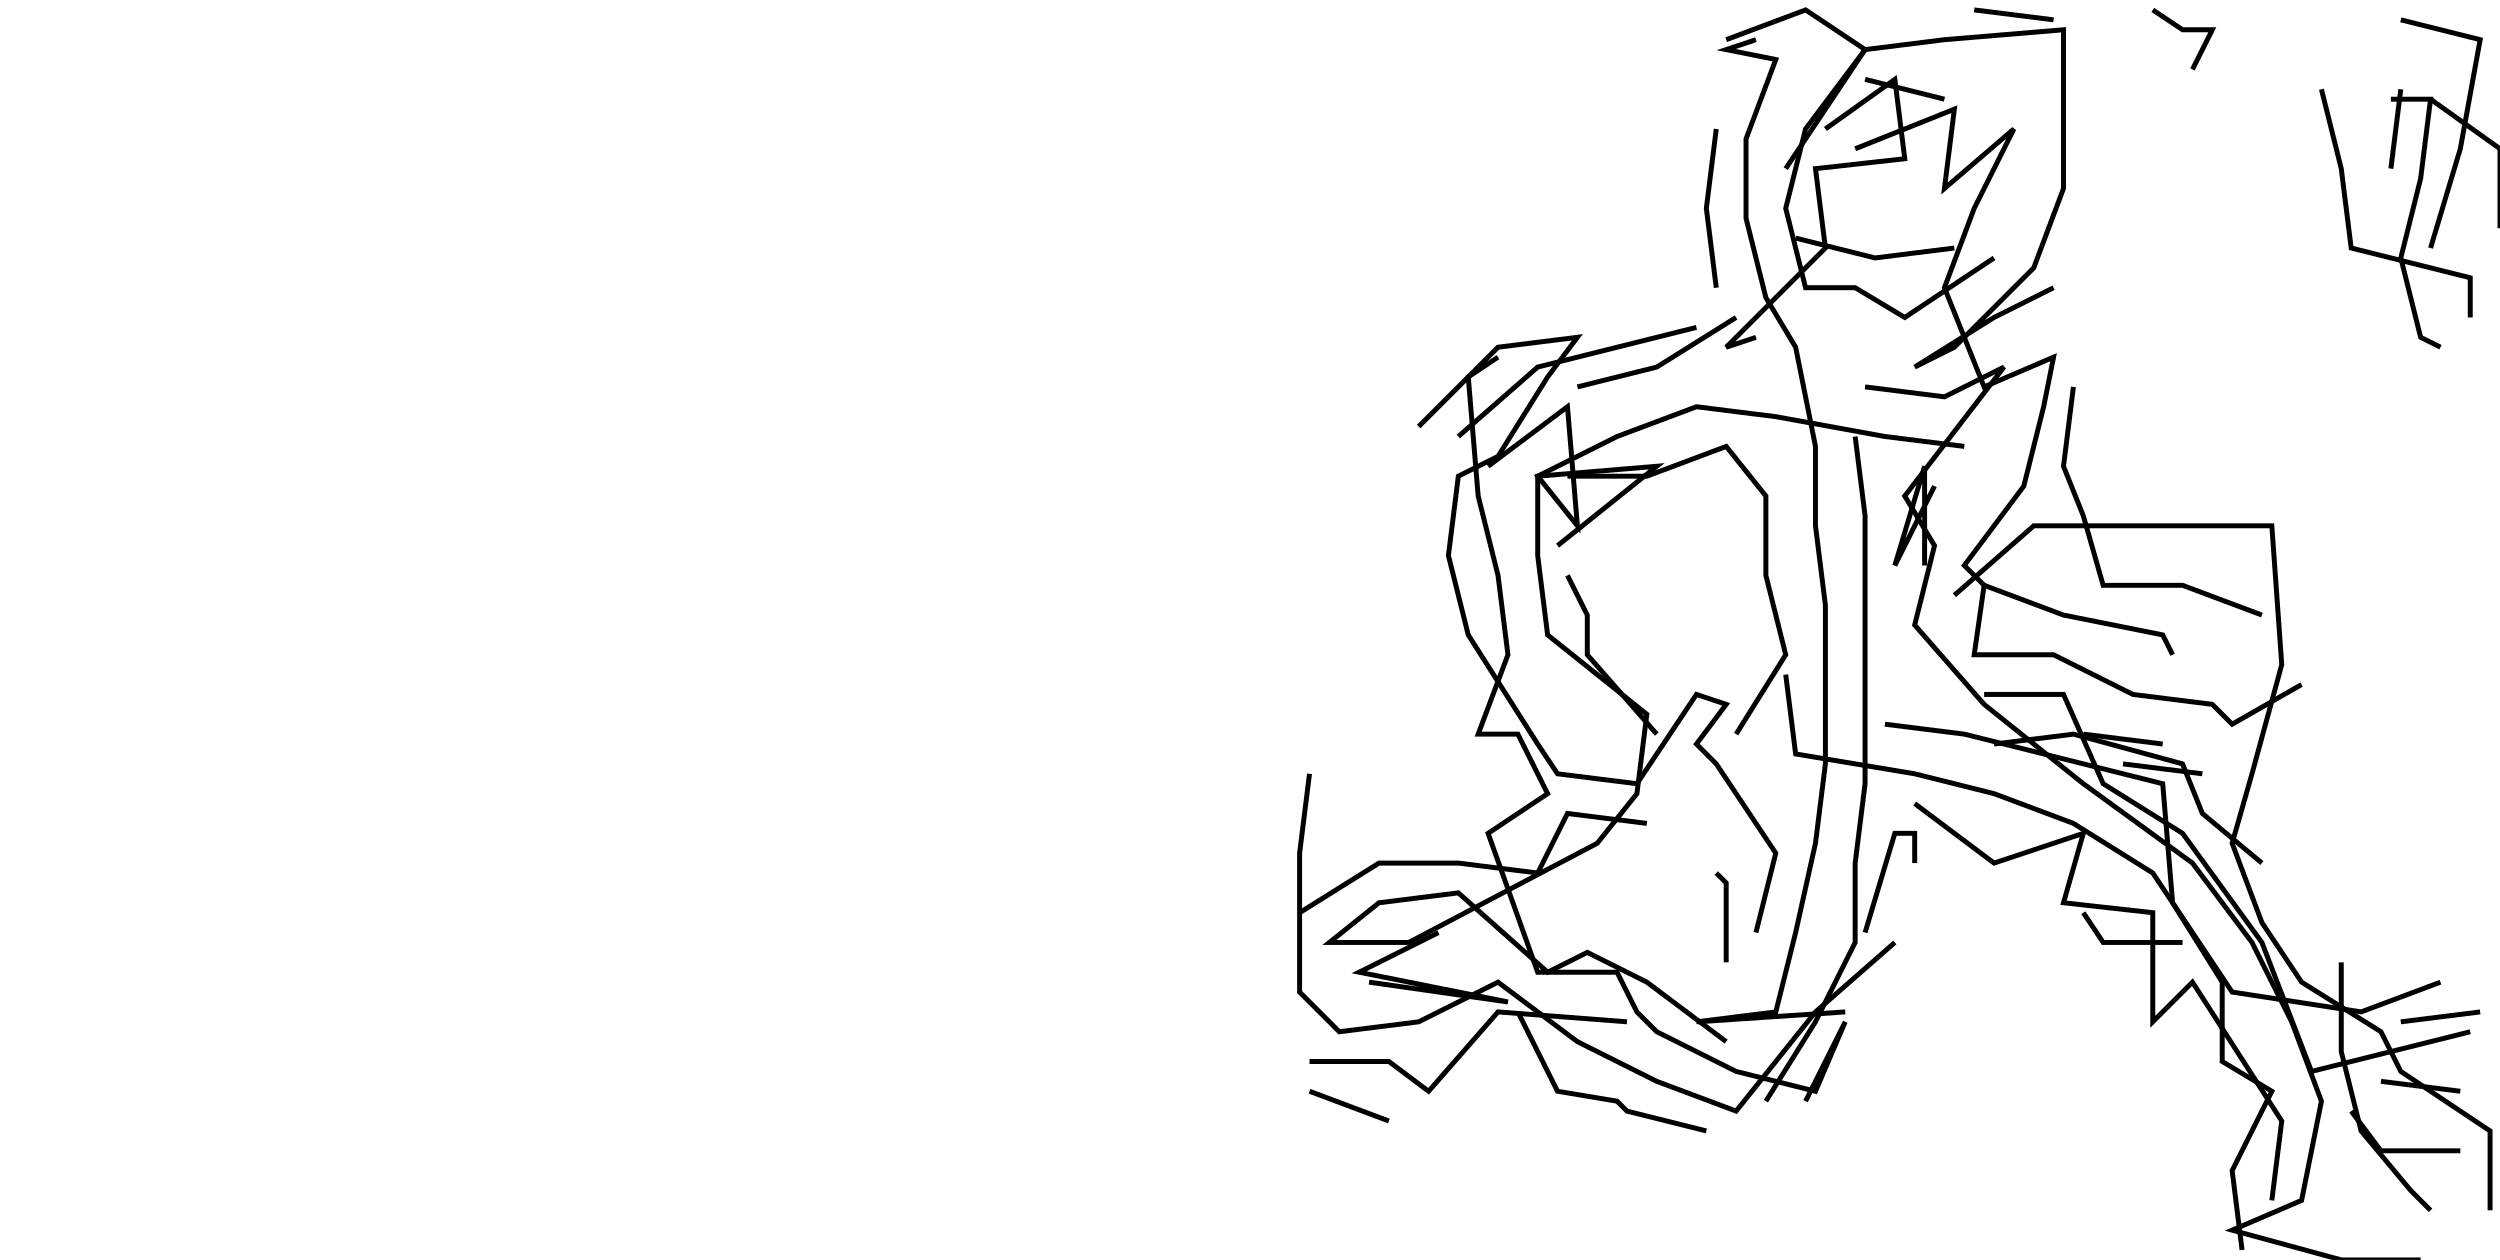 <svg xmlns="http://www.w3.org/2000/svg" height="254px" width="504px" version="1.1"><polyline points="468.0,18.0,472.0,34.0,474.0,50.0,498.0,56.0,498.0,64.0" stroke="black" stroke-width="1" fill="none" />
<polyline points="504.0,46.0,504.0,30.0,490.0,20.0" stroke="black" stroke-width="1" fill="none" />
<polyline points="484.0,18.0,482.0,34.0" stroke="black" stroke-width="1" fill="none" />
<polyline points="482.0,20.0,490.0,20.0,488.0,36.0,484.0,52.0,488.0,68.0,492.0,70.0" stroke="black" stroke-width="1" fill="none" />
<polyline points="490.0,50.0,496.0,30.0,500.0,8.0,484.0,4.0" stroke="black" stroke-width="1" fill="none" />
<polyline points="442.0,14.0,446.0,6.0,440.0,6.0,434.0,2.0" stroke="black" stroke-width="1" fill="none" />
<polyline points="414.0,4.0,398.0,2.0" stroke="black" stroke-width="1" fill="none" />
<polyline points="392.0,20.0,376.0,16.0" stroke="black" stroke-width="1" fill="none" />
<polyline points="368.0,26.0,382.0,16.0,384.0,32.0,366.0,34.0,368.0,50.0,348.0,70.0,354.0,68.0" stroke="black" stroke-width="1" fill="none" />
<polyline points="362.0,48.0,378.0,52.0,394.0,50.0" stroke="black" stroke-width="1" fill="none" />
<polyline points="374.0,30.0,394.0,22.0,392.0,38.0,406.0,26.0,398.0,42.0,392.0,58.0,400.0,78.0,414.0,72.0,412.0,82.0,408.0,98.0,396.0,114.0,400.0,118.0,398.0,132.0,414.0,132.0,430.0,140.0,446.0,142.0,450.0,146.0,464.0,138.0" stroke="black" stroke-width="1" fill="none" />
<polyline points="444.0,156.0,428.0,154.0" stroke="black" stroke-width="1" fill="none" />
<polyline points="436.0,150.0,420.0,148.0" stroke="black" stroke-width="1" fill="none" />
<polyline points="402.0,150.0,418.0,148.0,440.0,154.0,444.0,164.0,456.0,174.0" stroke="black" stroke-width="1" fill="none" />
<polyline points="472.0,194.0,472.0,212.0,476.0,228.0,486.0,240.0,490.0,244.0" stroke="black" stroke-width="1" fill="none" />
<polyline points="496.0,220.0,480.0,218.0" stroke="black" stroke-width="1" fill="none" />
<polyline points="474.0,224.0,480.0,232.0,496.0,232.0" stroke="black" stroke-width="1" fill="none" />
<polyline points="500.0,204.0,484.0,206.0" stroke="black" stroke-width="1" fill="none" />
<polyline points="440.0,190.0,424.0,190.0,420.0,184.0" stroke="black" stroke-width="1" fill="none" />
<polyline points="386.0,174.0,386.0,168.0,382.0,168.0,376.0,188.0" stroke="black" stroke-width="1" fill="none" />
<polyline points="386.0,162.0,402.0,174.0,420.0,168.0,416.0,182.0,434.0,184.0,434.0,198.0,434.0,206.0,442.0,198.0,460.0,226.0,458.0,242.0" stroke="black" stroke-width="1" fill="none" />
<polyline points="498.0,208.0,482.0,212.0,466.0,216.0,456.0,190.0,440.0,168.0,424.0,158.0,416.0,140.0,400.0,140.0" stroke="black" stroke-width="1" fill="none" />
<polyline points="380.0,146.0,396.0,148.0,436.0,158.0,438.0,182.0,448.0,198.0,448.0,214.0,458.0,220.0,450.0,236.0,452.0,252.0" stroke="black" stroke-width="1" fill="none" />
<polyline points="438.0,132.0,436.0,128.0,416.0,124.0,400.0,118.0" stroke="black" stroke-width="1" fill="none" />
<polyline points="394.0,120.0,410.0,106.0,426.0,106.0,442.0,106.0,458.0,106.0,460.0,134.0,454.0,156.0,450.0,170.0,456.0,186.0,464.0,198.0,480.0,208.0,484.0,216.0,502.0,228.0,502.0,244.0" stroke="black" stroke-width="1" fill="none" />
<polyline points="488.0,254.0,472.0,254.0,450.0,248.0,464.0,242.0,468.0,222.0,462.0,206.0,454.0,190.0,442.0,174.0,420.0,158.0,400.0,142.0,386.0,126.0,390.0,110.0,384.0,100.0,404.0,74.0,392.0,80.0,376.0,78.0" stroke="black" stroke-width="1" fill="none" />
<polyline points="374.0,88.0,376.0,104.0,376.0,120.0,376.0,136.0,376.0,158.0,374.0,174.0,374.0,190.0,366.0,206.0,356.0,222.0" stroke="black" stroke-width="1" fill="none" />
<polyline points="372.0,204.0,342.0,206.0,358.0,204.0,362.0,188.0,366.0,170.0,368.0,154.0,368.0,138.0,368.0,122.0,366.0,106.0,366.0,90.0,362.0,70.0,356.0,60.0,352.0,44.0,352.0,28.0,358.0,12.0,348.0,10.0,354.0,8.0" stroke="black" stroke-width="1" fill="none" />
<polyline points="348.0,8.0,364.0,2.0,376.0,10.0,364.0,26.0,360.0,42.0,364.0,58.0,374.0,58.0,384.0,64.0,402.0,52.0" stroke="black" stroke-width="1" fill="none" />
<polyline points="414.0,58.0,402.0,64.0,386.0,74.0,394.0,70.0,410.0,54.0,416.0,38.0,416.0,22.0,416.0,6.0,392.0,8.0,376.0,10.0,360.0,34.0" stroke="black" stroke-width="1" fill="none" />
<polyline points="346.0,26.0,344.0,42.0,346.0,58.0" stroke="black" stroke-width="1" fill="none" />
<polyline points="350.0,64.0,334.0,74.0,318.0,78.0" stroke="black" stroke-width="1" fill="none" />
<polyline points="302.0,72.0,296.0,76.0,298.0,100.0,302.0,116.0,304.0,132.0,298.0,148.0,306.0,148.0,312.0,160.0,300.0,168.0,310.0,196.0,326.0,196.0,330.0,204.0,334.0,208.0,350.0,216.0,366.0,220.0,372.0,206.0,364.0,222.0" stroke="black" stroke-width="1" fill="none" />
<polyline points="348.0,194.0,348.0,178.0,346.0,176.0" stroke="black" stroke-width="1" fill="none" />
<polyline points="334.0,148.0,320.0,132.0,320.0,124.0,316.0,116.0" stroke="black" stroke-width="1" fill="none" />
<polyline points="314.0,110.0,334.0,94.0,310.0,96.0,310.0,112.0,312.0,128.0,332.0,144.0,330.0,160.0,322.0,170.0,284.0,190.0,268.0,190.0,278.0,182.0,294.0,180.0,312.0,196.0,320.0,192.0,332.0,198.0,348.0,210.0" stroke="black" stroke-width="1" fill="none" />
<polyline points="354.0,188.0,358.0,172.0,346.0,154.0,342.0,150.0,348.0,142.0,342.0,140.0,330.0,158.0,314.0,156.0,310.0,150.0,296.0,128.0,292.0,112.0,294.0,96.0,302.0,92.0,312.0,76.0,318.0,68.0,302.0,70.0,286.0,86.0" stroke="black" stroke-width="1" fill="none" />
<polyline points="294.0,88.0,310.0,74.0,326.0,70.0,342.0,66.0" stroke="black" stroke-width="1" fill="none" />
<polyline points="316.0,96.0,332.0,96.0,348.0,90.0,356.0,100.0,356.0,116.0,360.0,132.0,350.0,148.0" stroke="black" stroke-width="1" fill="none" />
<polyline points="360.0,136.0,362.0,152.0,386.0,156.0,402.0,160.0,418.0,166.0,434.0,176.0,450.0,200.0,476.0,204.0,492.0,198.0" stroke="black" stroke-width="1" fill="none" />
<polyline points="382.0,190.0,366.0,204.0,350.0,224.0,334.0,218.0,318.0,210.0,302.0,198.0,286.0,206.0,270.0,208.0,262.0,200.0,262.0,184.0,262.0,172.0,264.0,156.0" stroke="black" stroke-width="1" fill="none" />
<polyline points="262.0,184.0,278.0,174.0,294.0,174.0,310.0,176.0,316.0,164.0,332.0,166.0" stroke="black" stroke-width="1" fill="none" />
<polyline points="328.0,206.0,302.0,204.0,288.0,220.0,280.0,214.0,264.0,214.0" stroke="black" stroke-width="1" fill="none" />
<polyline points="264.0,220.0,280.0,226.0" stroke="black" stroke-width="1" fill="none" />
<polyline points="276.0,198.0,304.0,202.0,274.0,196.0,290.0,188.0" stroke="black" stroke-width="1" fill="none" />
<polyline points="306.0,204.0,314.0,220.0,326.0,222.0,328.0,224.0,344.0,228.0" stroke="black" stroke-width="1" fill="none" />
<polyline points="388.0,114.0,388.0,94.0,382.0,114.0,390.0,98.0" stroke="black" stroke-width="1" fill="none" />
<polyline points="396.0,90.0,380.0,88.0,358.0,84.0,342.0,82.0,326.0,88.0,310.0,96.0,318.0,106.0,316.0,82.0,300.0,94.0" stroke="black" stroke-width="1" fill="none" />
<polyline points="418.0,78.0,416.0,94.0,420.0,104.0,424.0,118.0,440.0,118.0,456.0,124.0" stroke="black" stroke-width="1" fill="none" />
</svg>